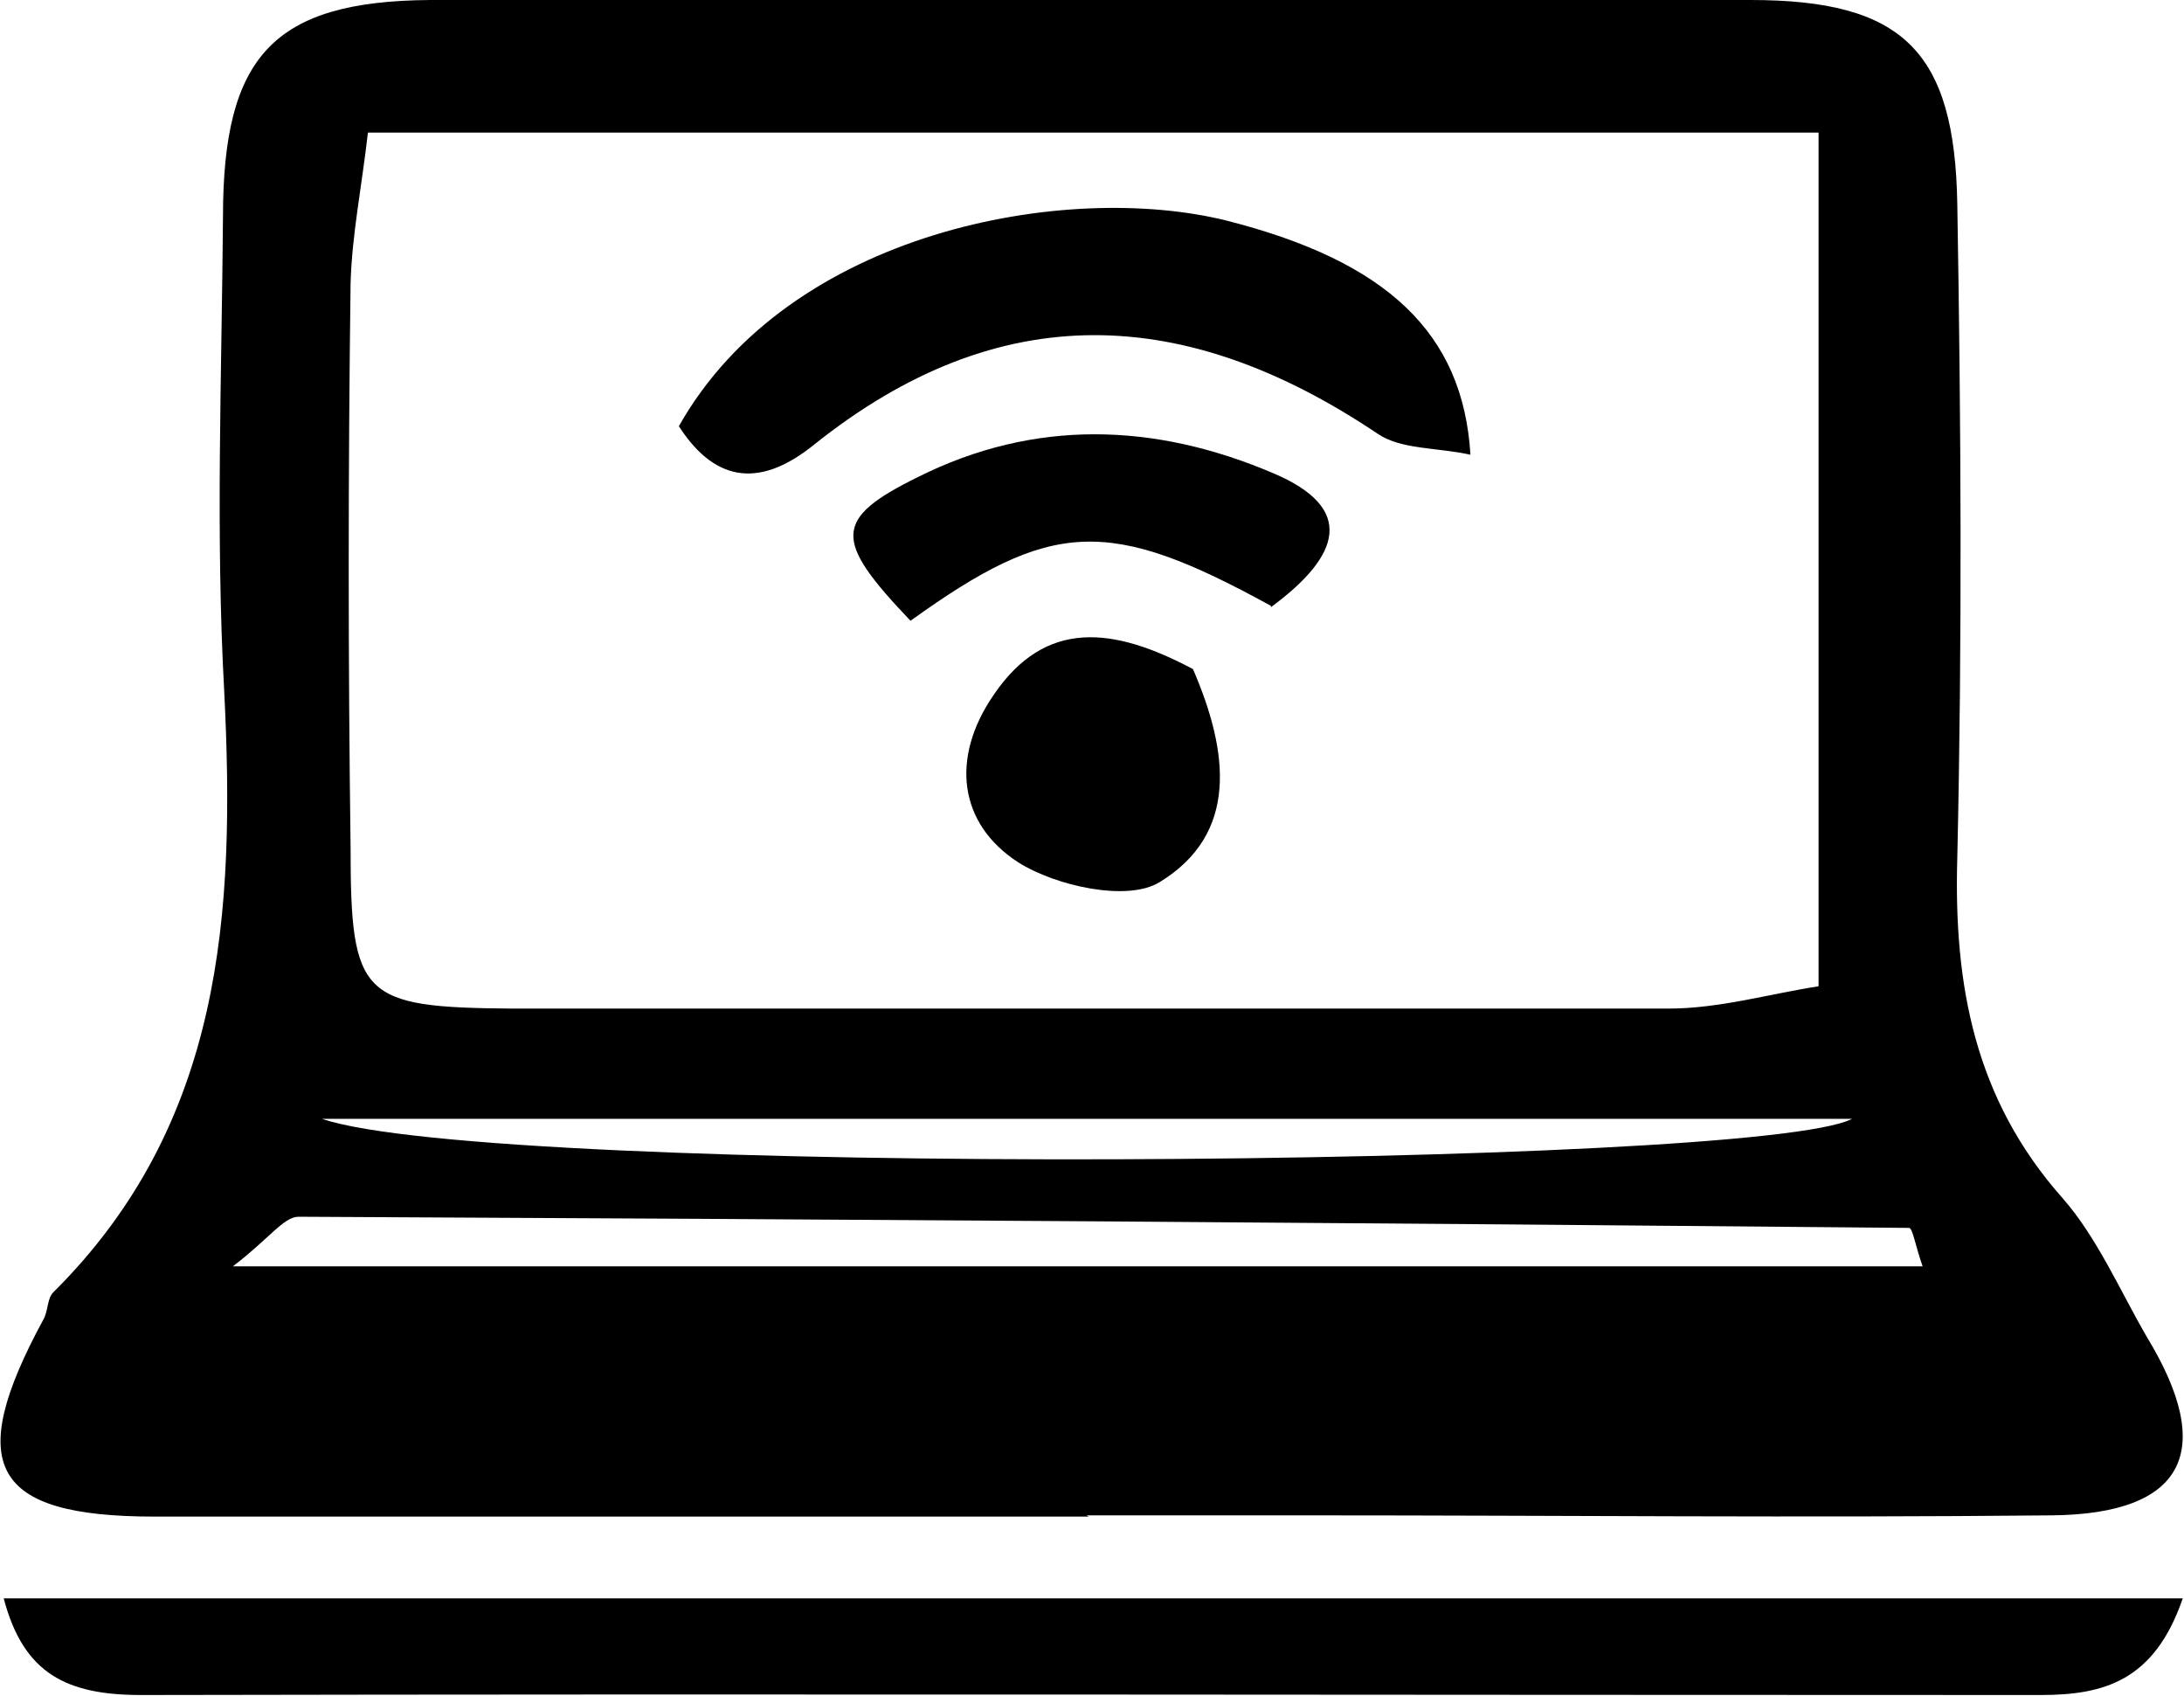 <?xml version="1.0" encoding="UTF-8"?>
<svg id="Livello_2" data-name="Livello 2" xmlns="http://www.w3.org/2000/svg" viewBox="0 0 17.63 13.69">
  <defs>
    <style>
      .cls-1 {
        stroke-width: 0px;
      }
    </style>
  </defs>
  <g id="Livello_1-2" data-name="Livello 1">
    <g>
      <path class="cls-1" d="M8.79,12.24c-2.51,0-5.03,0-7.54,0-1.32,0-1.54-.41-.9-1.59.04-.07.03-.17.08-.22,1.37-1.36,1.47-3.06,1.38-4.85-.07-1.27-.02-2.55-.01-3.83C1.8.45,2.21.01,3.47,0c3.55-.01,7.1-.01,10.66,0,1.23,0,1.65.41,1.67,1.65.03,1.75.04,3.51,0,5.27-.03,1.03.14,1.95.85,2.75.28.32.46.74.68,1.12.56.92.31,1.43-.77,1.44-2,.02-3.99,0-5.99,0-.6,0-1.2,0-1.8,0ZM14.68,1.07H2.97c-.05.44-.13.83-.14,1.22-.02,1.52-.02,3.03,0,4.55,0,1.21.09,1.29,1.3,1.3,3.11,0,6.23,0,9.34,0,.41,0,.82-.12,1.21-.18V1.07ZM1.88,10.22h13.64c-.06-.17-.08-.31-.11-.31-4.33-.04-8.67-.07-13-.09-.12,0-.24.18-.53.4ZM2.6,9.03c1.38.47,11.58.4,12.35,0H2.6Z"/>
      <path class="cls-1" d="M17.62,12.9c-.23.67-.64.78-1.15.78-5.11,0-10.22-.01-15.33,0-.6,0-.95-.17-1.11-.78h17.59Z"/>
      <path class="cls-1" d="M11.87,3.67c-.27-.06-.56-.04-.75-.17-1.55-1.04-3.05-1.11-4.55.09-.41.33-.78.33-1.09-.15.89-1.58,3.13-1.98,4.42-1.66,1.3.33,1.91.91,1.97,1.89Z"/>
      <path class="cls-1" d="M10.26,4.89c-1.31-.72-1.77-.7-2.91.12-.62-.65-.63-.82.06-1.16.94-.47,1.91-.44,2.87-.03.66.28.55.66-.02,1.08Z"/>
      <path class="cls-1" d="M9.63,5.4c.29.67.37,1.33-.27,1.72-.26.16-.84.03-1.14-.16-.48-.31-.55-.84-.2-1.35.42-.62.97-.55,1.61-.21Z"/>
    </g>
  </g>
</svg>
